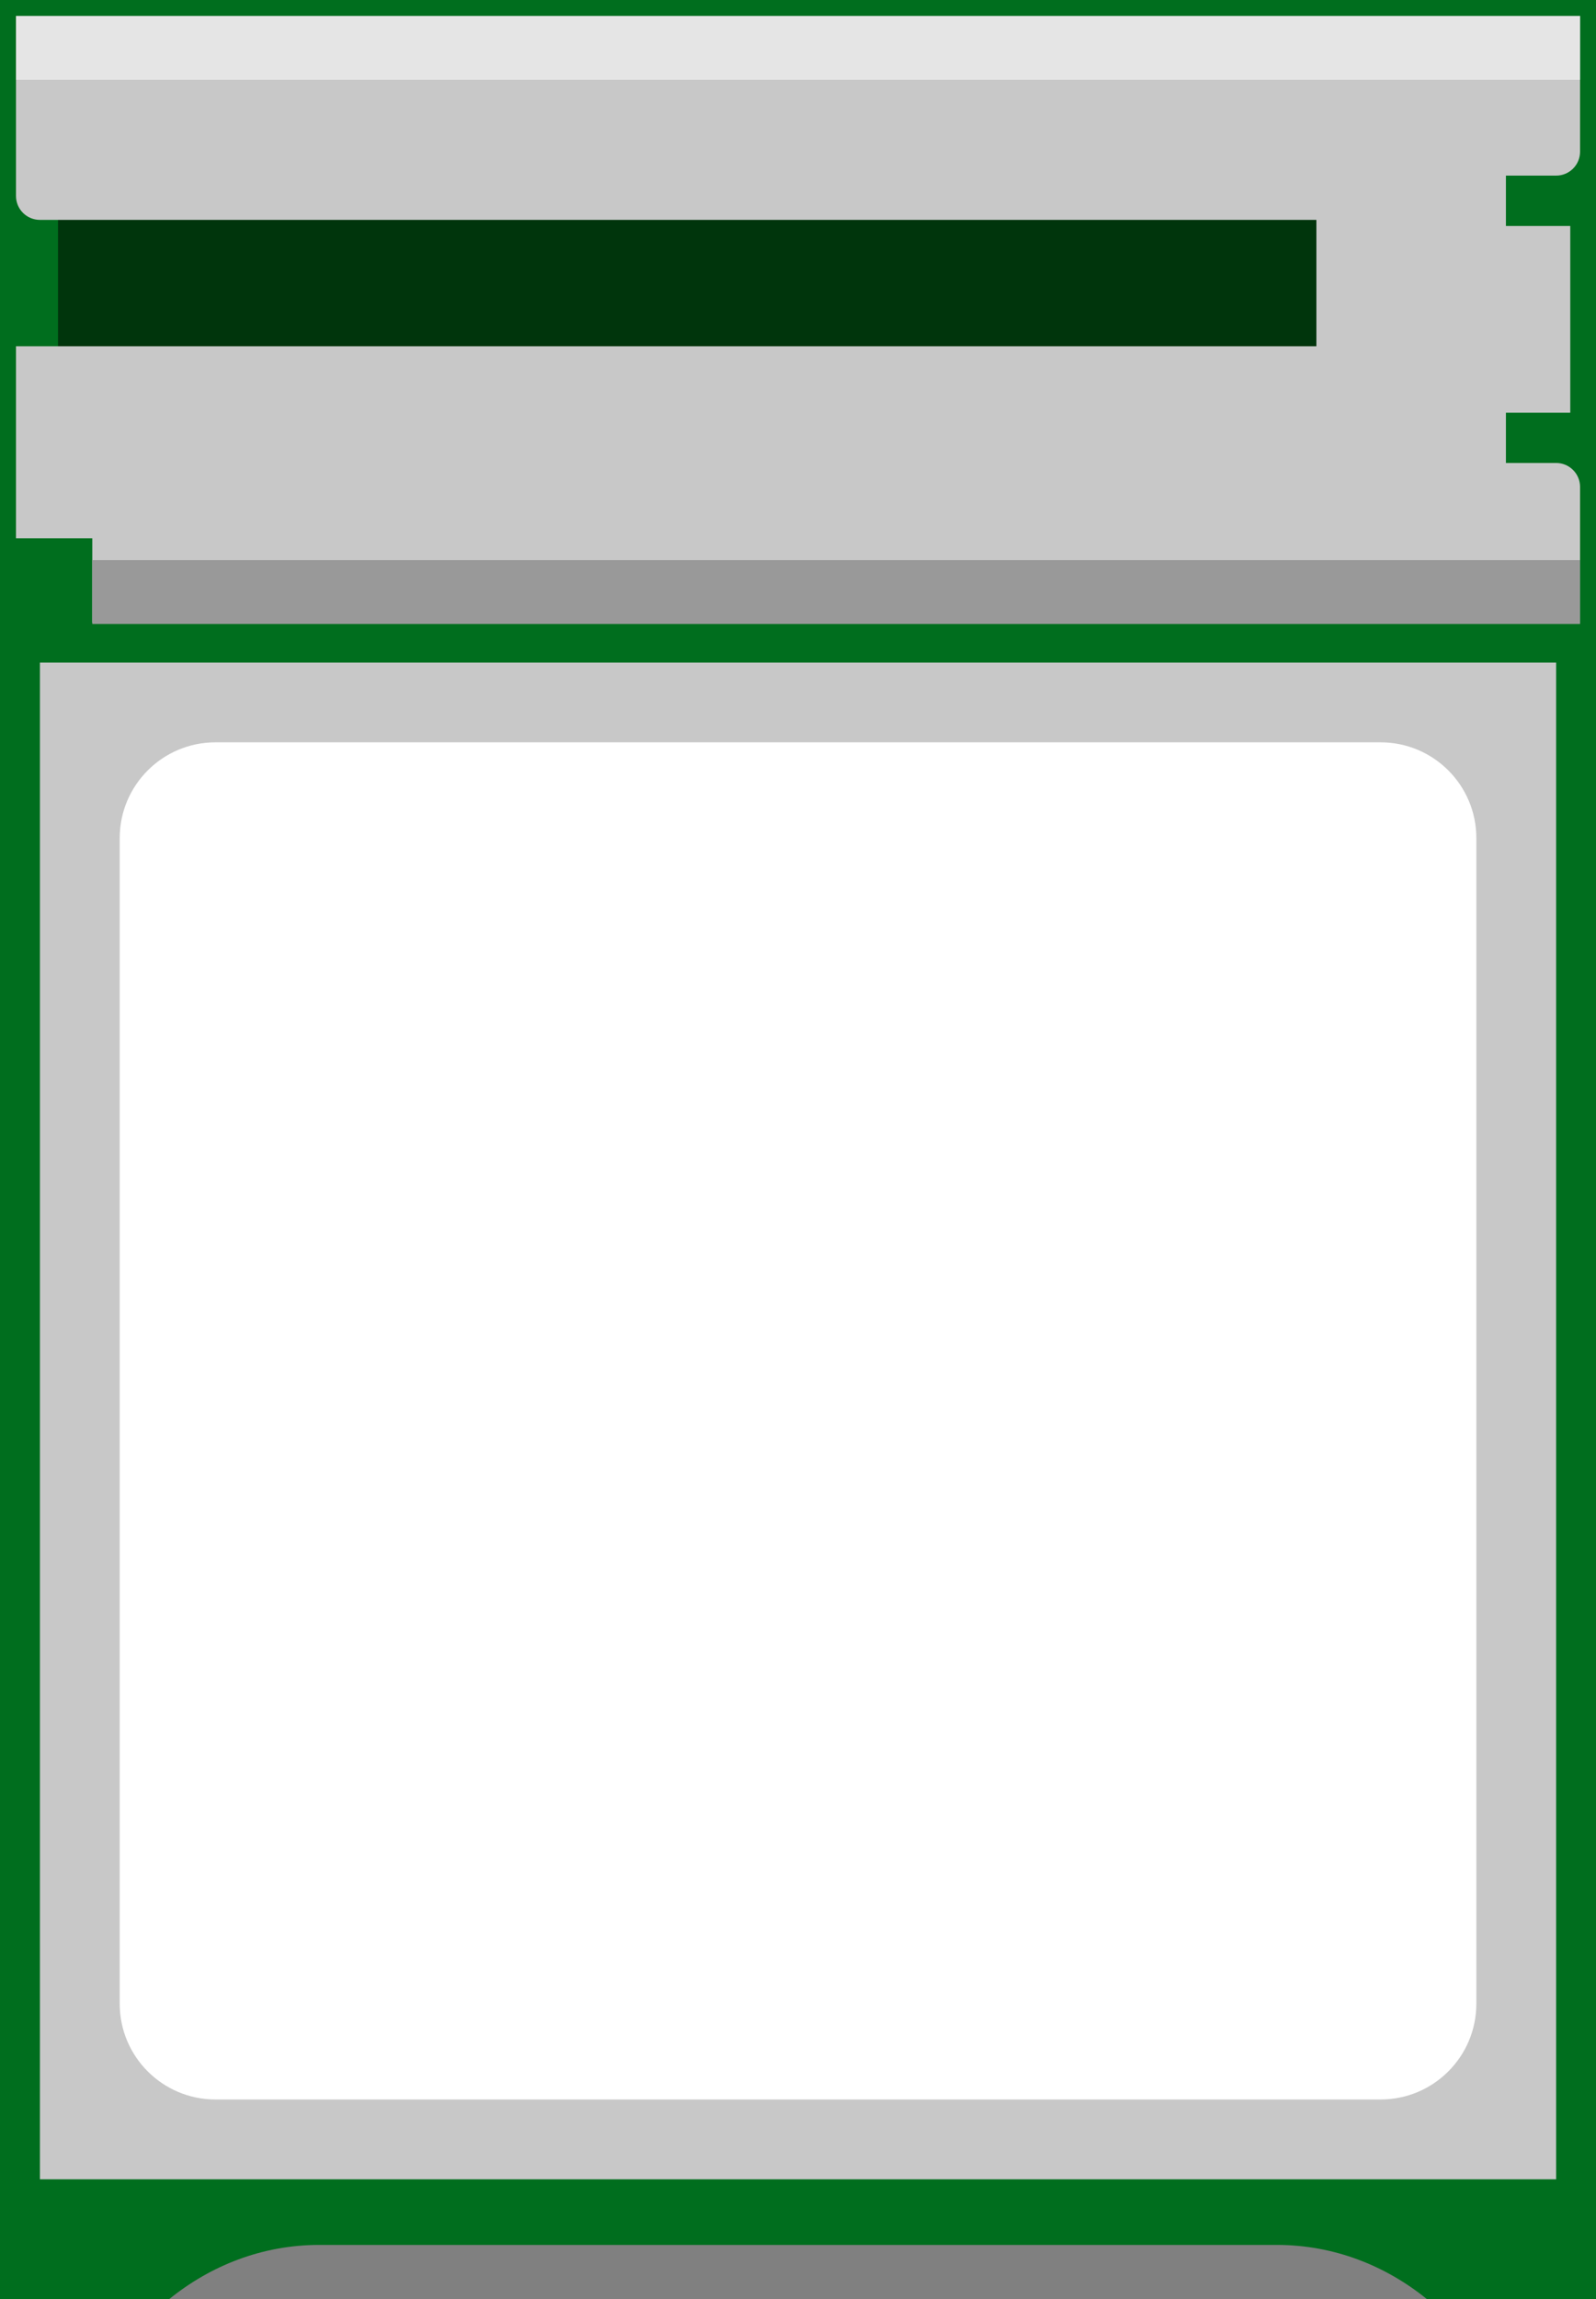 <?xml version="1.0" encoding="utf-8"?>
<!-- Generator: Adobe Illustrator 23.0.4, SVG Export Plug-In . SVG Version: 6.00 Build 0)  -->
<svg version="1.2" baseProfile="tiny" id="Layer_1" xmlns="http://www.w3.org/2000/svg" xmlns:xlink="http://www.w3.org/1999/xlink"
	 x="0px" y="0px" width="28.346px" height="40.819px" viewBox="0 0 28.346 40.819" xml:space="preserve">
<rect x="0" y="0" width="28.346" height="40.819" fill="#808080" stroke="none"/>
<g>
	<path fill="#006E1E" d="M0,0v40.819h3.007c0.731-0.592,1.649-0.961,2.663-0.961h17.008c1.014,0,1.932,0.369,2.663,0.961h3.007V0H0z
		"/>
	<rect x="1.03" y="3.523" fill="#00350C" width="22.973" height="3.159"/>
	<path fill="#C8C8C8" d="M28.063,11.055H1.639V9.557H0.284V6.148h23.096V3.904H0.709c-0.235,0-0.425-0.19-0.425-0.425V0.283h27.779
		l0,2.41c0,0.235-0.19,0.425-0.425,0.425l-0.892,0v0.894h1.143v3.315h-1.143V8.22l0.892,0c0.235,0,0.425,0.19,0.425,0.425
		L28.063,11.055z"/>
	<rect x="0.709" y="11.764" fill="#C8C8C8" width="26.929" height="26.929"/>
	<path fill="#FFFFFF" d="M2.126,35.575V14.881c0-0.939,0.761-1.701,1.701-1.701H24.52c0.939,0,1.701,0.761,1.701,1.701v20.694
		c0,0.939-0.761,1.701-1.701,1.701H3.827C2.888,37.276,2.126,36.515,2.126,35.575z"/>
	<rect x="0.284" y="0.283" fill="#E5E5E5" width="27.78" height="1.134"/>
	<rect x="1.639" y="9.945" fill="#999999" width="26.424" height="1.134"/>
</g>
</svg>
